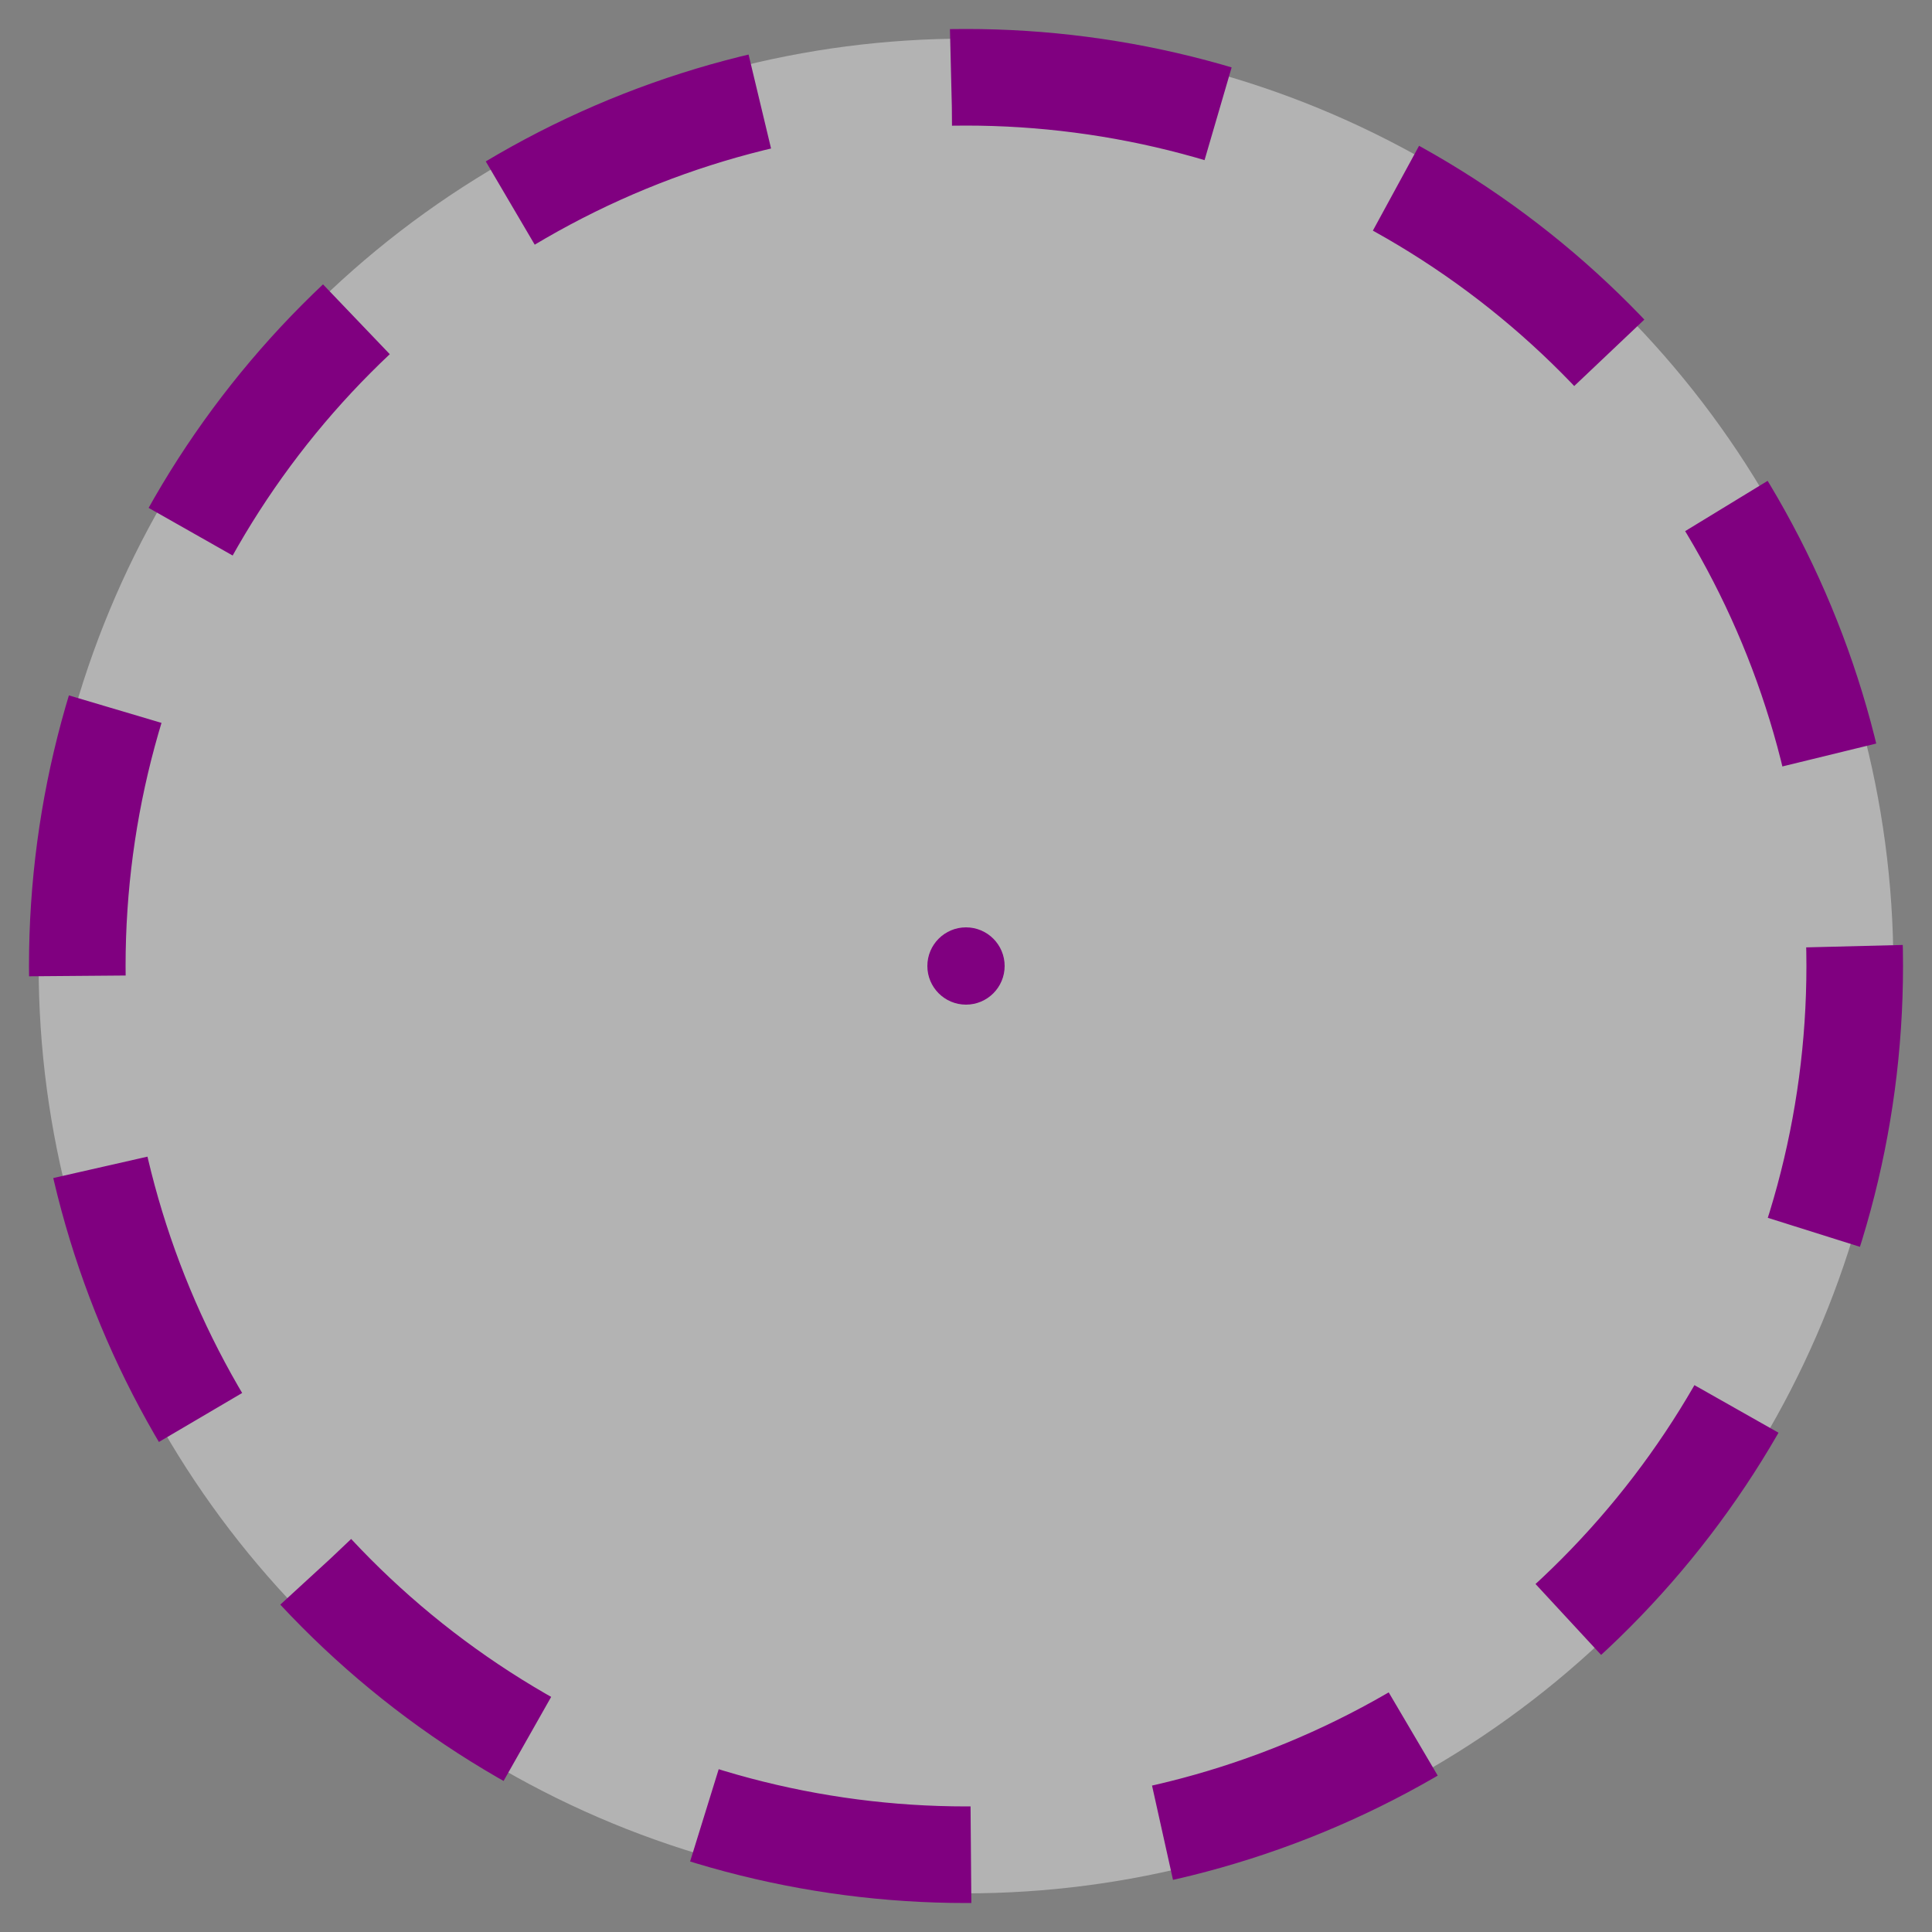 <svg xmlns="http://www.w3.org/2000/svg" width="50" height="50" viewBox="0 0 100 100">
  <rect x="0" y="0" width="100" height="100" fill="#808080" stroke="none"/>
  <defs>
    <style>
      .cls-1 {
        fill: #fff;
        opacity: 0.4;
      }

      .cls-2 {
        fill: none;
        stroke: purple;
        stroke-width: 5px;
        stroke-dasharray: 14 10;
      }

      .cls-3 {
        fill: purple;
      }
    </style>
  </defs>
  <circle class="cls-1" cx="50" cy="50" r="48"/>
  <circle id="circle_border" data-name="circle border" class="cls-2" cx="50" cy="50" r="46"/>
  <circle class="cls-3" cx="50" cy="50" r="2"/>
</svg>
